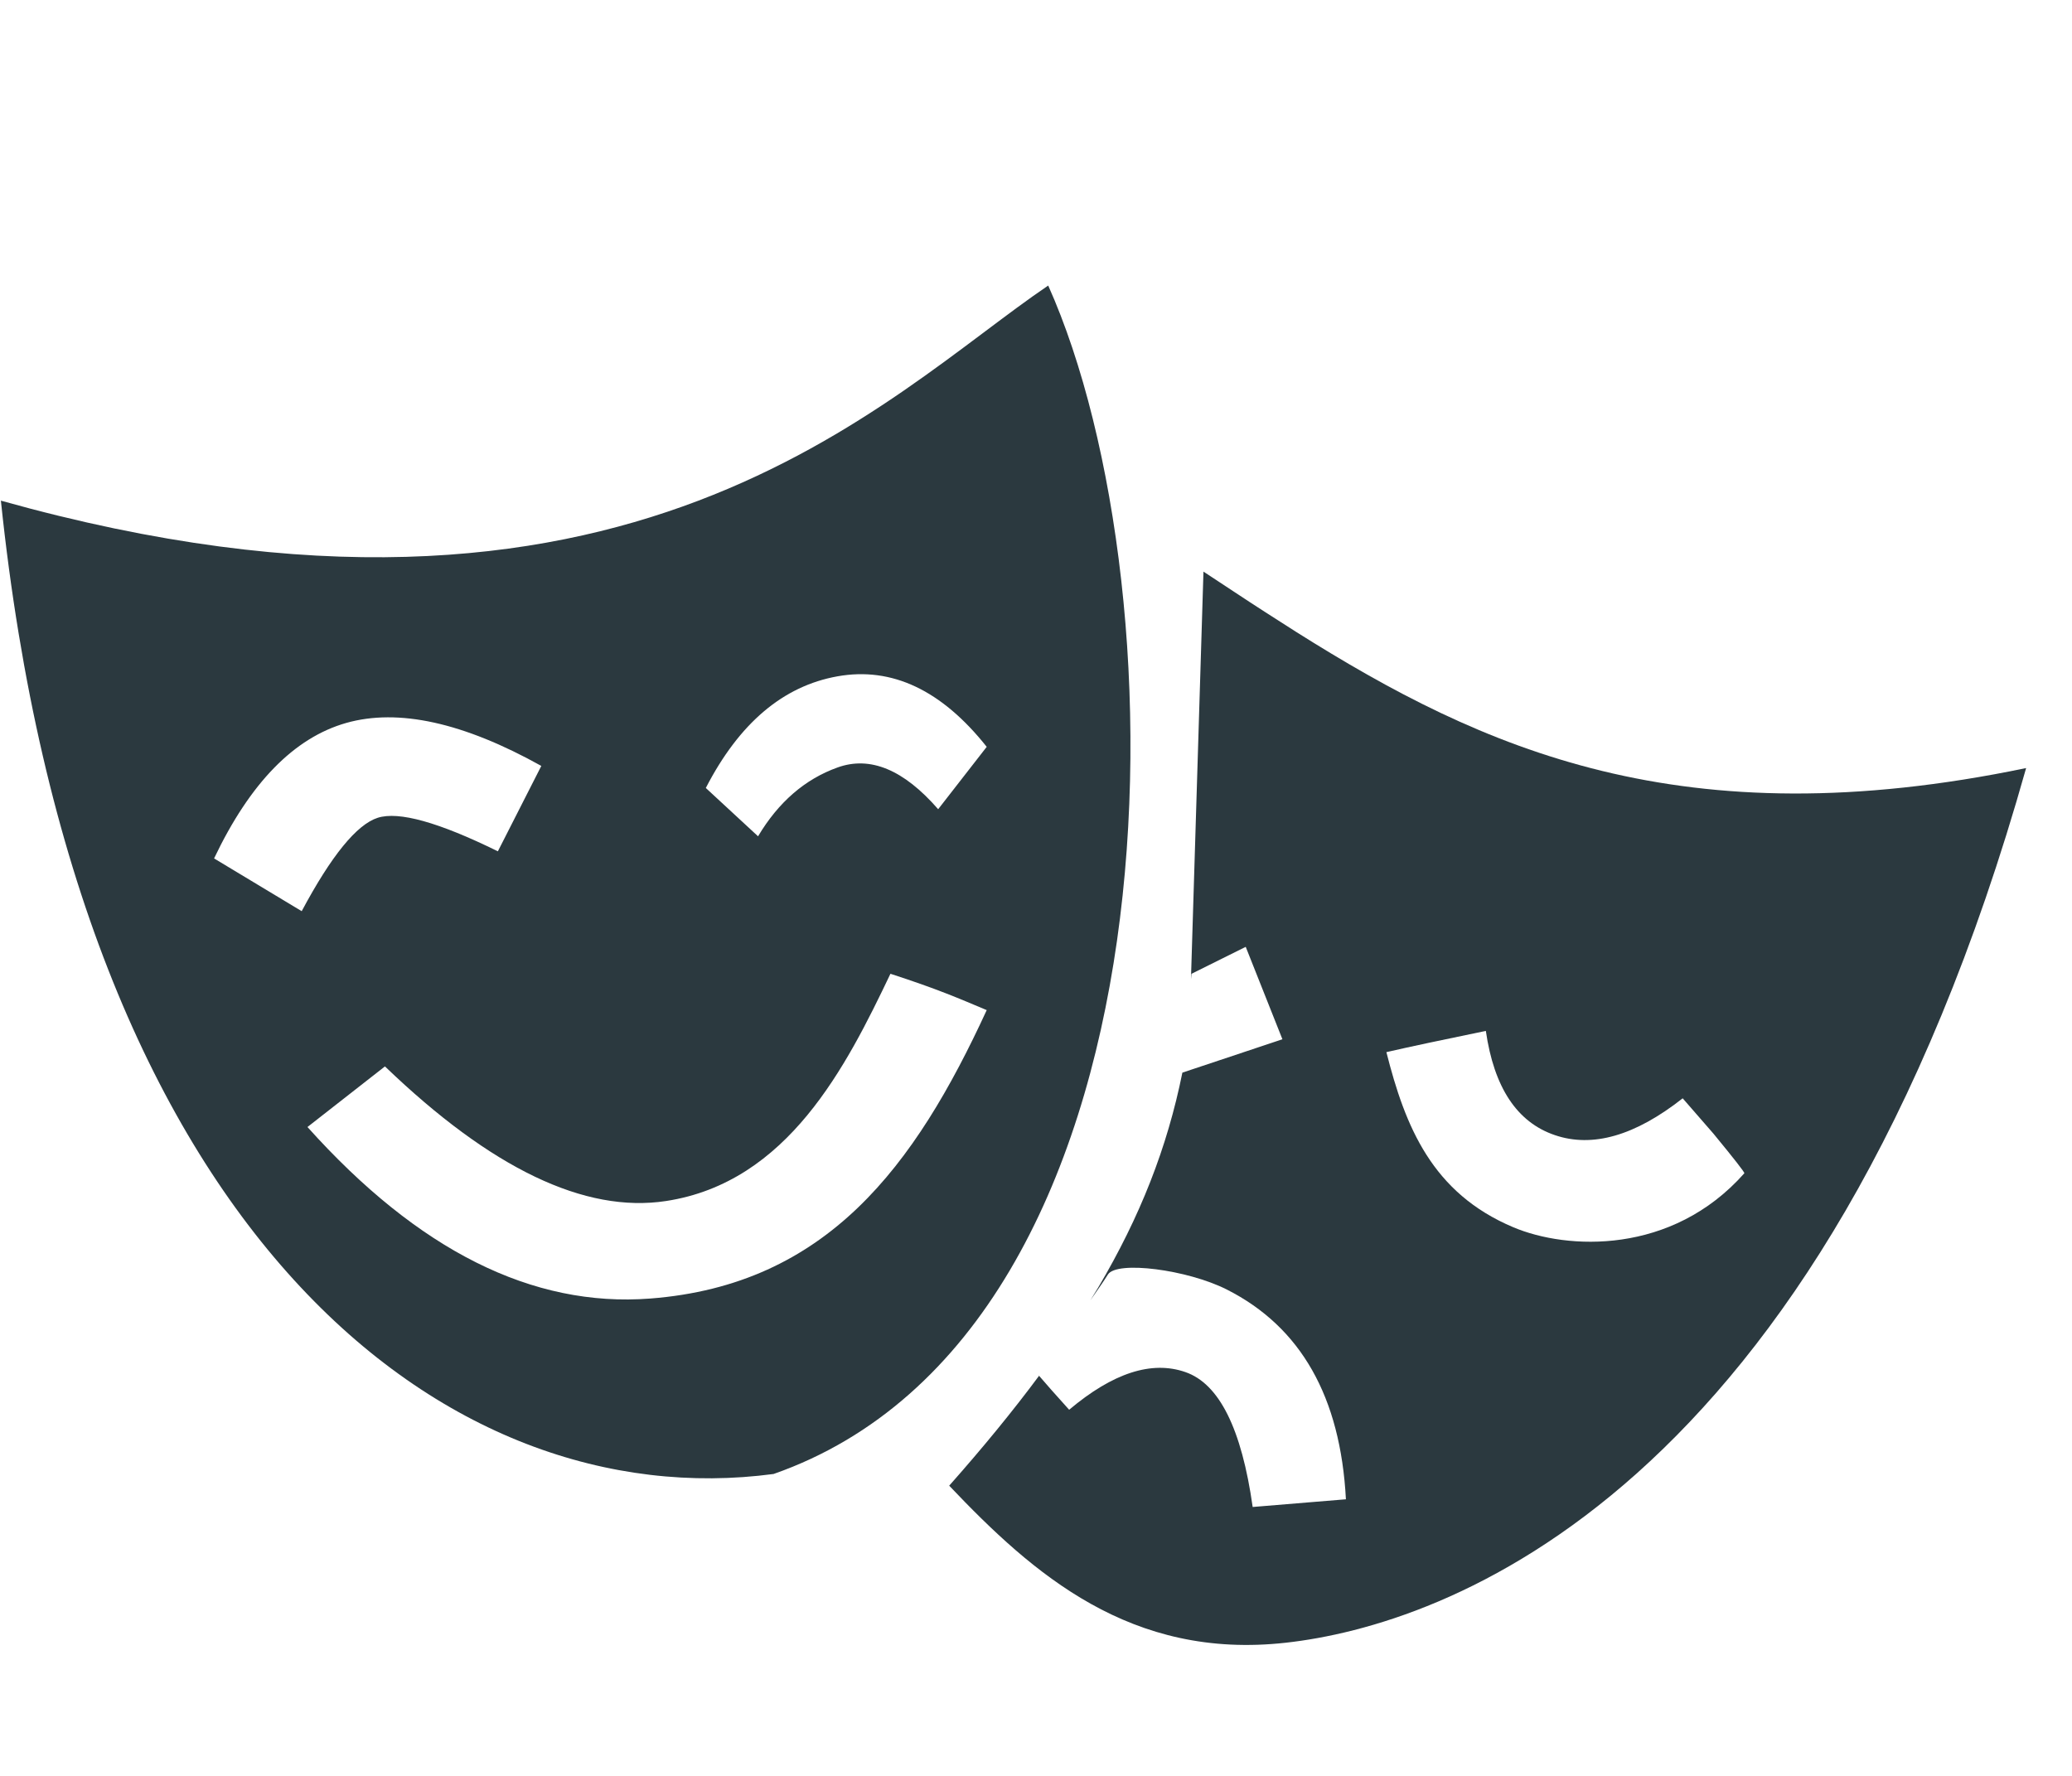 <?xml version="1.0" encoding="UTF-8"?>
<svg width="28px" height="24px" viewBox="0 0 28 24" version="1.1" xmlns="http://www.w3.org/2000/svg" xmlns:xlink="http://www.w3.org/1999/xlink">
    <title>Cultural_institutions_icon</title>
    <g id="Page-1" stroke="none" stroke-width="1" fill="none" fill-rule="evenodd">
        <g id="map-icons_fill" transform="translate(-253, -278)">
            <g id="מוסדות-תרבות--אייקון" transform="translate(243.5, 267)">
                <g id="Cultural_institutions_icon" transform="translate(9.5, 11)">
                    <polygon id="Path" points="1.5 0 25.5 0 25.5 24 1.5 24"></polygon>
                    <path d="M14.165,3.859 C16.023,8.006 16.023,17.969 10.454,19.92 C6.048,20.507 1.05,16.718 0.012,6.766 C8.492,9.142 11.945,5.362 14.165,3.859 Z M12.033,13.16 C11.436,14.412 10.646,15.979 9.001,16.231 C7.904,16.399 6.638,15.793 5.202,14.412 L4.155,15.231 C5.651,16.899 7.195,17.672 8.787,17.549 C11.174,17.365 12.362,15.763 13.334,13.651 C12.959,13.494 12.678,13.369 12.033,13.16 Z M7.315,10.351 C6.262,9.764 5.383,9.571 4.679,9.77 C3.975,9.97 3.379,10.58 2.893,11.601 L2.893,11.601 L4.077,12.314 C4.478,11.563 4.821,11.143 5.104,11.052 C5.388,10.961 5.929,11.112 6.728,11.505 L6.728,11.505 Z M13.334,10.093 C12.725,9.326 12.053,9.009 11.318,9.14 C10.582,9.271 9.989,9.774 9.538,10.649 L9.538,10.649 L10.244,11.302 C10.519,10.841 10.877,10.53 11.318,10.372 C11.759,10.213 12.212,10.401 12.678,10.936 L12.678,10.936 Z" id="Combined-Shape" fill="#2B393F"></path>
                    <path d="M16.263,7.725 L16.682,8.001 C16.821,8.093 16.96,8.184 17.1,8.274 L17.519,8.542 C20.042,10.131 22.728,11.346 27.38,10.38 C24.6,20.261 19.476,21.966 17.379,22.2 C15.283,22.435 13.963,21.275 12.827,20.078 C13.285,19.561 13.688,19.069 14.042,18.592 L14.032,18.582 C14.127,18.693 14.265,18.85 14.448,19.052 C15.039,18.554 15.563,18.384 16.019,18.543 C16.476,18.701 16.779,19.309 16.928,20.366 L18.188,20.262 C18.115,18.878 17.579,17.933 16.578,17.427 C16.044,17.157 15.091,17.035 14.972,17.224 C14.923,17.303 14.84,17.423 14.734,17.574 L14.84,17.401 C15.407,16.443 15.774,15.509 15.978,14.496 L17.33,14.045 L16.834,12.796 L16.102,13.16 L16.094,13.234 L16.263,7.725 Z M20.079,13.932 C19.501,14.051 19.053,14.146 18.735,14.219 C18.989,15.223 19.351,16.123 20.451,16.586 C21.176,16.892 22.591,16.963 23.572,15.856 C23.58,15.847 23.441,15.669 23.155,15.321 L22.739,14.843 C22.096,15.349 21.52,15.515 21.01,15.34 C20.499,15.166 20.189,14.696 20.079,13.932 Z" id="Combined-Shape" fill="#2B393F"></path>
                </g>
            </g>
        </g>
    </g>
</svg>